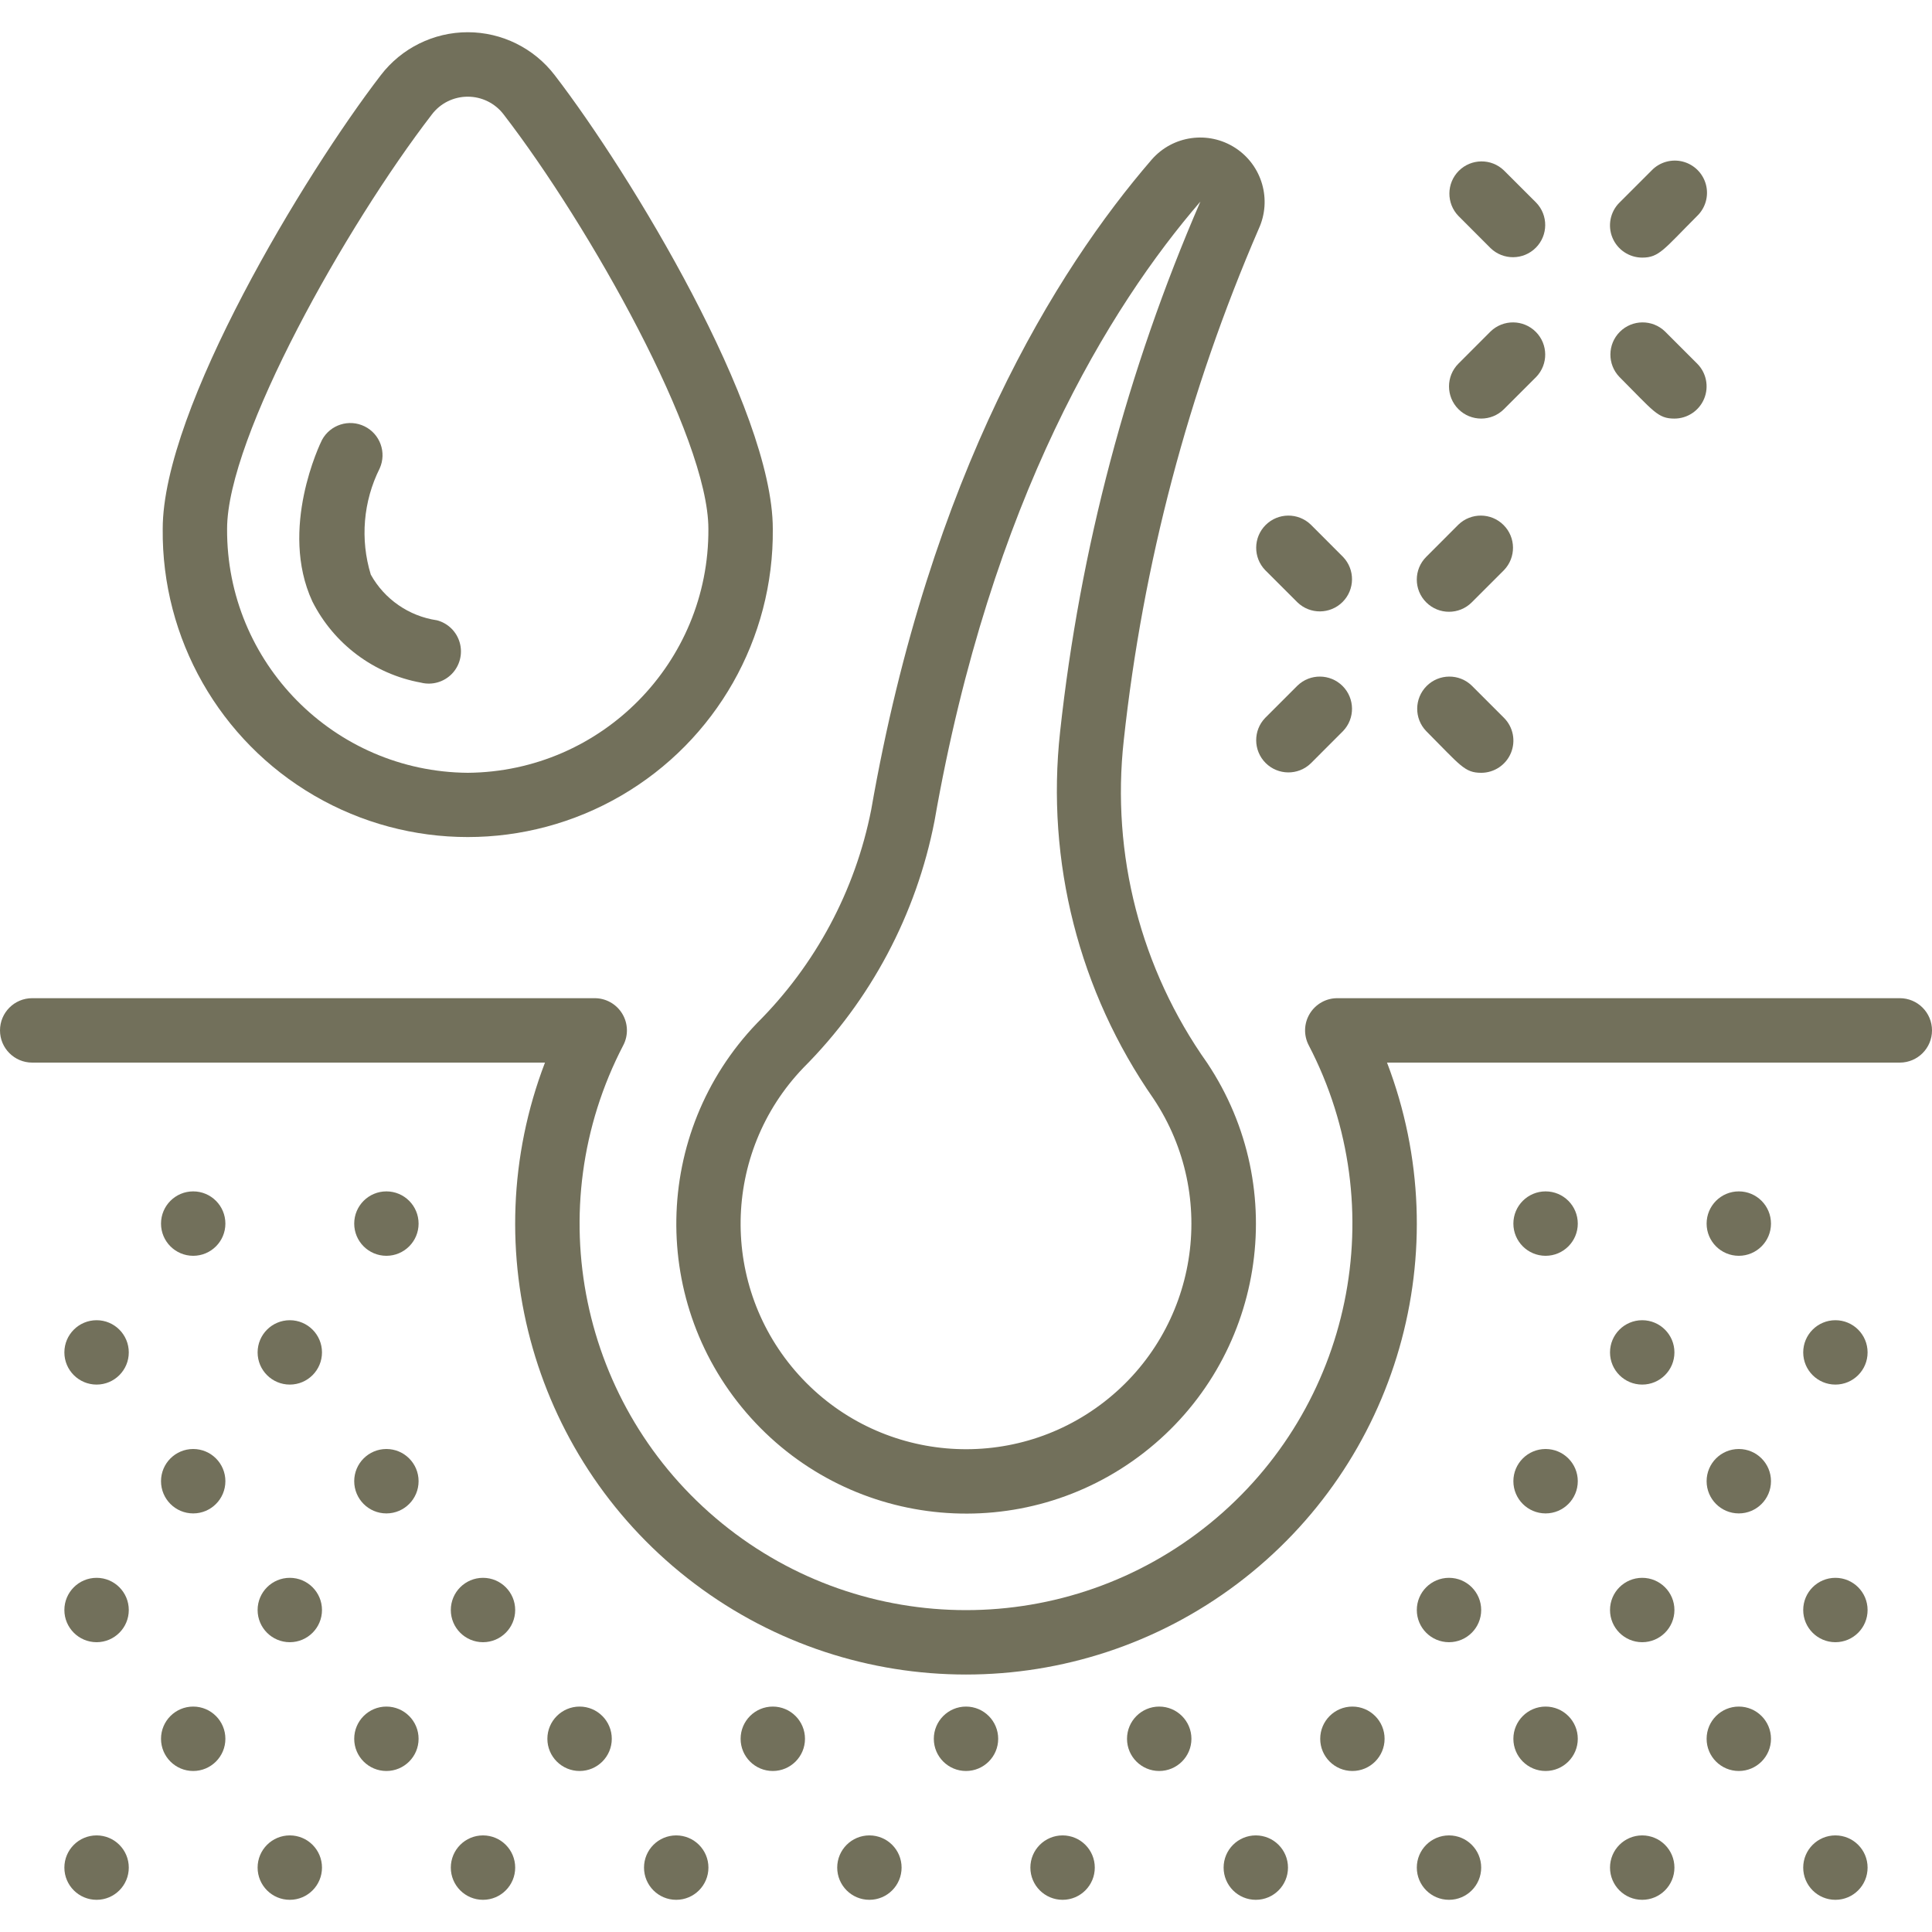 <svg width="50" height="50" viewBox="0 0 50 50" fill="none" xmlns="http://www.w3.org/2000/svg">
<g clip-path="url(#clip0)">
<path d="M49.167 25.833H34.608C34.317 25.833 34.047 25.986 33.896 26.235C33.745 26.484 33.735 26.794 33.87 27.052C36.06 31.26 34.993 36.427 31.316 39.423C27.638 42.419 22.362 42.419 18.684 39.423C15.007 36.427 13.94 31.26 16.13 27.052C16.265 26.794 16.255 26.484 16.104 26.235C15.953 25.986 15.683 25.833 15.392 25.833H0.833C0.373 25.833 0 26.206 0 26.667C0 27.127 0.373 27.5 0.833 27.5H14.104C12.245 32.358 13.826 37.861 17.982 40.99C22.137 44.119 27.863 44.119 32.018 40.99C36.174 37.861 37.755 32.358 35.896 27.5H49.167C49.627 27.5 50 27.127 50 26.667C50 26.206 49.627 25.833 49.167 25.833Z" fill="#72705B"/>
<path d="M29.807 4.129C27.335 6.993 24.069 12.237 22.547 20.955C22.134 23.049 21.105 24.971 19.593 26.477C16.87 29.313 16.799 33.771 19.431 36.692C22.062 39.613 26.503 40.006 29.607 37.593C32.711 35.179 33.424 30.778 31.241 27.508C29.523 25.084 28.755 22.113 29.083 19.159C29.577 14.597 30.754 10.136 32.575 5.924C32.922 5.172 32.664 4.278 31.968 3.827C31.273 3.377 30.352 3.505 29.807 4.129ZM27.435 18.942C27.067 22.294 27.926 25.665 29.852 28.433C31.549 30.977 30.995 34.399 28.581 36.277C26.168 38.154 22.714 37.849 20.667 35.577C18.62 33.305 18.674 29.838 20.792 27.633C22.534 25.888 23.716 23.662 24.186 21.242C25.645 12.898 28.733 7.922 31.066 5.217C29.173 9.584 27.949 14.21 27.435 18.942Z" fill="#72705B"/>
<path d="M5 32.5C5.46 32.5 5.833 32.127 5.833 31.667C5.833 31.206 5.46 30.833 5 30.833C4.54 30.833 4.167 31.206 4.167 31.667C4.167 32.127 4.54 32.5 5 32.5Z" fill="#72705B"/>
<path d="M10 32.5C10.46 32.5 10.833 32.127 10.833 31.667C10.833 31.206 10.46 30.833 10 30.833C9.54 30.833 9.167 31.206 9.167 31.667C9.167 32.127 9.54 32.5 10 32.5Z" fill="#72705B"/>
<path d="M2.5 35.833C2.96 35.833 3.333 35.46 3.333 35C3.333 34.54 2.96 34.167 2.5 34.167C2.04 34.167 1.666 34.54 1.666 35C1.666 35.46 2.04 35.833 2.5 35.833Z" fill="#72705B"/>
<path d="M7.5 35.833C7.96 35.833 8.333 35.46 8.333 35C8.333 34.54 7.96 34.167 7.5 34.167C7.04 34.167 6.667 34.54 6.667 35C6.667 35.46 7.04 35.833 7.5 35.833Z" fill="#72705B"/>
<path d="M5 39.167C5.46 39.167 5.833 38.794 5.833 38.333C5.833 37.873 5.46 37.5 5 37.5C4.54 37.5 4.167 37.873 4.167 38.333C4.167 38.794 4.54 39.167 5 39.167Z" fill="#72705B"/>
<path d="M10 39.167C10.46 39.167 10.833 38.794 10.833 38.333C10.833 37.873 10.46 37.5 10 37.5C9.54 37.5 9.167 37.873 9.167 38.333C9.167 38.794 9.54 39.167 10 39.167Z" fill="#72705B"/>
<path d="M2.5 42.5C2.96 42.5 3.333 42.127 3.333 41.667C3.333 41.207 2.96 40.834 2.5 40.834C2.04 40.834 1.666 41.207 1.666 41.667C1.666 42.127 2.04 42.5 2.5 42.5Z" fill="#72705B"/>
<path d="M7.5 42.5C7.96 42.5 8.333 42.127 8.333 41.667C8.333 41.207 7.96 40.834 7.5 40.834C7.04 40.834 6.667 41.207 6.667 41.667C6.667 42.127 7.04 42.5 7.5 42.5Z" fill="#72705B"/>
<path d="M12.5 42.5C12.96 42.5 13.333 42.127 13.333 41.667C13.333 41.207 12.96 40.834 12.5 40.834C12.04 40.834 11.667 41.207 11.667 41.667C11.667 42.127 12.04 42.5 12.5 42.5Z" fill="#72705B"/>
<path d="M5 45.833C5.46 45.833 5.833 45.46 5.833 45C5.833 44.54 5.46 44.166 5 44.166C4.54 44.166 4.167 44.54 4.167 45C4.167 45.46 4.54 45.833 5 45.833Z" fill="#72705B"/>
<path d="M10 45.833C10.46 45.833 10.833 45.46 10.833 45C10.833 44.54 10.46 44.166 10 44.166C9.54 44.166 9.167 44.54 9.167 45C9.167 45.46 9.54 45.833 10 45.833Z" fill="#72705B"/>
<path d="M15 45.833C15.46 45.833 15.833 45.46 15.833 45C15.833 44.54 15.46 44.166 15 44.166C14.54 44.166 14.166 44.54 14.166 45C14.166 45.46 14.54 45.833 15 45.833Z" fill="#72705B"/>
<path d="M20 45.833C20.46 45.833 20.833 45.46 20.833 45C20.833 44.54 20.46 44.166 20 44.166C19.54 44.166 19.167 44.54 19.167 45C19.167 45.46 19.54 45.833 20 45.833Z" fill="#72705B"/>
<path d="M25 45.833C25.46 45.833 25.833 45.46 25.833 45C25.833 44.54 25.46 44.166 25 44.166C24.54 44.166 24.167 44.54 24.167 45C24.167 45.46 24.54 45.833 25 45.833Z" fill="#72705B"/>
<path d="M45 32.5C45.46 32.5 45.833 32.127 45.833 31.667C45.833 31.206 45.46 30.833 45 30.833C44.54 30.833 44.167 31.206 44.167 31.667C44.167 32.127 44.54 32.5 45 32.5Z" fill="#72705B"/>
<path d="M40 32.5C40.46 32.5 40.833 32.127 40.833 31.667C40.833 31.206 40.46 30.833 40 30.833C39.54 30.833 39.166 31.206 39.166 31.667C39.166 32.127 39.54 32.5 40 32.5Z" fill="#72705B"/>
<path d="M47.5 35.833C47.96 35.833 48.333 35.46 48.333 35C48.333 34.54 47.96 34.167 47.5 34.167C47.04 34.167 46.667 34.54 46.667 35C46.667 35.46 47.04 35.833 47.5 35.833Z" fill="#72705B"/>
<path d="M42.5 35.833C42.96 35.833 43.334 35.46 43.334 35C43.334 34.54 42.96 34.167 42.5 34.167C42.04 34.167 41.667 34.54 41.667 35C41.667 35.46 42.04 35.833 42.5 35.833Z" fill="#72705B"/>
<path d="M45 39.167C45.46 39.167 45.833 38.794 45.833 38.333C45.833 37.873 45.46 37.5 45 37.5C44.54 37.5 44.167 37.873 44.167 38.333C44.167 38.794 44.54 39.167 45 39.167Z" fill="#72705B"/>
<path d="M40 39.167C40.46 39.167 40.833 38.794 40.833 38.333C40.833 37.873 40.46 37.5 40 37.5C39.54 37.5 39.166 37.873 39.166 38.333C39.166 38.794 39.54 39.167 40 39.167Z" fill="#72705B"/>
<path d="M47.5 42.5C47.96 42.5 48.333 42.127 48.333 41.667C48.333 41.207 47.96 40.834 47.5 40.834C47.04 40.834 46.667 41.207 46.667 41.667C46.667 42.127 47.04 42.5 47.5 42.5Z" fill="#72705B"/>
<path d="M42.5 42.5C42.96 42.5 43.334 42.127 43.334 41.667C43.334 41.207 42.96 40.834 42.5 40.834C42.04 40.834 41.667 41.207 41.667 41.667C41.667 42.127 42.04 42.5 42.5 42.5Z" fill="#72705B"/>
<path d="M37.5 42.5C37.96 42.5 38.333 42.127 38.333 41.667C38.333 41.207 37.96 40.834 37.5 40.834C37.04 40.834 36.667 41.207 36.667 41.667C36.667 42.127 37.04 42.5 37.5 42.5Z" fill="#72705B"/>
<path d="M45 45.833C45.46 45.833 45.833 45.46 45.833 45C45.833 44.54 45.46 44.166 45 44.166C44.54 44.166 44.167 44.54 44.167 45C44.167 45.46 44.54 45.833 45 45.833Z" fill="#72705B"/>
<path d="M40 45.833C40.46 45.833 40.833 45.46 40.833 45C40.833 44.54 40.46 44.166 40 44.166C39.54 44.166 39.166 44.54 39.166 45C39.166 45.46 39.54 45.833 40 45.833Z" fill="#72705B"/>
<path d="M35 45.833C35.46 45.833 35.833 45.46 35.833 45C35.833 44.54 35.46 44.166 35 44.166C34.54 44.166 34.167 44.54 34.167 45C34.167 45.46 34.54 45.833 35 45.833Z" fill="#72705B"/>
<path d="M30 45.833C30.46 45.833 30.834 45.46 30.834 45C30.834 44.54 30.46 44.166 30 44.166C29.54 44.166 29.167 44.54 29.167 45C29.167 45.46 29.54 45.833 30 45.833Z" fill="#72705B"/>
<path d="M2.5 49.167C2.96 49.167 3.333 48.794 3.333 48.333C3.333 47.873 2.96 47.5 2.5 47.5C2.04 47.5 1.666 47.873 1.666 48.333C1.666 48.794 2.04 49.167 2.5 49.167Z" fill="#72705B"/>
<path d="M7.5 49.167C7.96 49.167 8.333 48.794 8.333 48.333C8.333 47.873 7.96 47.5 7.5 47.5C7.04 47.5 6.667 47.873 6.667 48.333C6.667 48.794 7.04 49.167 7.5 49.167Z" fill="#72705B"/>
<path d="M12.5 49.167C12.96 49.167 13.333 48.794 13.333 48.333C13.333 47.873 12.96 47.5 12.5 47.5C12.04 47.5 11.667 47.873 11.667 48.333C11.667 48.794 12.04 49.167 12.5 49.167Z" fill="#72705B"/>
<path d="M17.5 49.167C17.96 49.167 18.334 48.794 18.334 48.333C18.334 47.873 17.96 47.5 17.5 47.5C17.04 47.5 16.667 47.873 16.667 48.333C16.667 48.794 17.04 49.167 17.5 49.167Z" fill="#72705B"/>
<path d="M22.5 49.167C22.96 49.167 23.333 48.794 23.333 48.333C23.333 47.873 22.96 47.5 22.5 47.5C22.04 47.5 21.667 47.873 21.667 48.333C21.667 48.794 22.04 49.167 22.5 49.167Z" fill="#72705B"/>
<path d="M42.5 49.167C42.96 49.167 43.334 48.794 43.334 48.333C43.334 47.873 42.96 47.5 42.5 47.5C42.04 47.5 41.667 47.873 41.667 48.333C41.667 48.794 42.04 49.167 42.5 49.167Z" fill="#72705B"/>
<path d="M47.5 49.167C47.96 49.167 48.333 48.794 48.333 48.333C48.333 47.873 47.96 47.5 47.5 47.5C47.04 47.5 46.667 47.873 46.667 48.333C46.667 48.794 47.04 49.167 47.5 49.167Z" fill="#72705B"/>
<path d="M37.5 49.167C37.96 49.167 38.333 48.794 38.333 48.333C38.333 47.873 37.96 47.5 37.5 47.5C37.04 47.5 36.667 47.873 36.667 48.333C36.667 48.794 37.04 49.167 37.5 49.167Z" fill="#72705B"/>
<path d="M32.5 49.167C32.96 49.167 33.333 48.794 33.333 48.333C33.333 47.873 32.96 47.5 32.5 47.5C32.04 47.5 31.667 47.873 31.667 48.333C31.667 48.794 32.04 49.167 32.5 49.167Z" fill="#72705B"/>
<path d="M27.5 49.167C27.96 49.167 28.333 48.794 28.333 48.333C28.333 47.873 27.96 47.5 27.5 47.5C27.04 47.5 26.666 47.873 26.666 48.333C26.666 48.794 27.04 49.167 27.5 49.167Z" fill="#72705B"/>
<path d="M9.854 1.947C7.887 4.506 4.211 10.576 4.211 13.687C4.182 16.526 5.68 19.163 8.134 20.591C10.589 22.02 13.622 22.02 16.076 20.591C18.531 19.163 20.029 16.526 20 13.687C20 10.576 16.324 4.506 14.357 1.947C13.82 1.246 12.988 0.834 12.105 0.834C11.223 0.834 10.39 1.246 9.854 1.947ZM12.105 20C8.643 19.972 5.858 17.148 5.877 13.687C5.877 11.31 8.961 5.84 11.176 2.963C11.396 2.672 11.74 2.502 12.105 2.502C12.47 2.502 12.814 2.672 13.035 2.963C15.25 5.84 18.333 11.31 18.333 13.687C18.353 17.148 15.566 19.972 12.105 20Z" fill="#72705B"/>
<path d="M11.301 16.052C10.58 15.944 9.95 15.508 9.596 14.871C9.317 13.959 9.4 12.974 9.827 12.121C10.01 11.712 9.837 11.232 9.435 11.034C9.033 10.836 8.546 10.991 8.333 11.386C8.286 11.478 7.216 13.687 8.083 15.564C8.638 16.666 9.677 17.445 10.892 17.666C11.18 17.74 11.486 17.653 11.694 17.44C11.901 17.226 11.979 16.918 11.898 16.632C11.817 16.345 11.589 16.124 11.301 16.051V16.052Z" fill="#72705B"/>
<path d="M36.911 15.589C37.236 15.914 37.764 15.914 38.089 15.589L38.922 14.756C39.238 14.429 39.234 13.909 38.912 13.588C38.591 13.266 38.071 13.262 37.744 13.577L36.911 14.411C36.585 14.736 36.585 15.264 36.911 15.589Z" fill="#72705B"/>
<path d="M33.578 17.744L32.744 18.578C32.428 18.904 32.433 19.424 32.754 19.746C33.076 20.067 33.596 20.072 33.923 19.756L34.756 18.922C35.072 18.596 35.067 18.076 34.746 17.754C34.424 17.433 33.905 17.428 33.578 17.744Z" fill="#72705B"/>
<path d="M36.911 18.922C37.794 19.807 37.9 20 38.334 20C38.67 20 38.974 19.797 39.103 19.486C39.232 19.174 39.161 18.816 38.923 18.578L38.089 17.744C37.762 17.428 37.243 17.433 36.921 17.754C36.6 18.076 36.595 18.596 36.911 18.922Z" fill="#72705B"/>
<path d="M34.756 14.411L33.923 13.577C33.596 13.262 33.076 13.266 32.754 13.588C32.433 13.909 32.428 14.429 32.744 14.756L33.578 15.589C33.905 15.905 34.424 15.9 34.746 15.579C35.067 15.258 35.072 14.738 34.756 14.411Z" fill="#72705B"/>
<path d="M42.5 6.667C42.941 6.667 43.062 6.449 43.922 5.589C44.139 5.38 44.226 5.07 44.15 4.779C44.073 4.487 43.846 4.26 43.554 4.183C43.263 4.107 42.953 4.194 42.744 4.411L41.911 5.244C41.672 5.482 41.601 5.841 41.73 6.152C41.859 6.463 42.163 6.666 42.5 6.667Z" fill="#72705B"/>
<path d="M37.744 10.589C38.069 10.914 38.597 10.914 38.922 10.589L39.756 9.756C40.072 9.429 40.067 8.909 39.746 8.588C39.424 8.266 38.904 8.262 38.577 8.577L37.744 9.411C37.419 9.736 37.419 10.264 37.744 10.589Z" fill="#72705B"/>
<path d="M41.911 9.756C42.794 10.64 42.9 10.833 43.333 10.833C43.67 10.833 43.974 10.63 44.103 10.319C44.232 10.008 44.161 9.649 43.923 9.411L43.089 8.577C42.762 8.262 42.242 8.266 41.921 8.588C41.6 8.909 41.595 9.429 41.911 9.756Z" fill="#72705B"/>
<path d="M38.577 6.423C38.904 6.738 39.424 6.734 39.746 6.412C40.067 6.091 40.072 5.571 39.756 5.244L38.922 4.411C38.595 4.095 38.076 4.1 37.754 4.421C37.433 4.743 37.428 5.262 37.744 5.589L38.577 6.423Z" fill="#72705B"/>
</g>
<defs>
<clipPath id="clip0">
<rect width="50" height="50" fill="white"/>
</clipPath>
</defs>
</svg>
